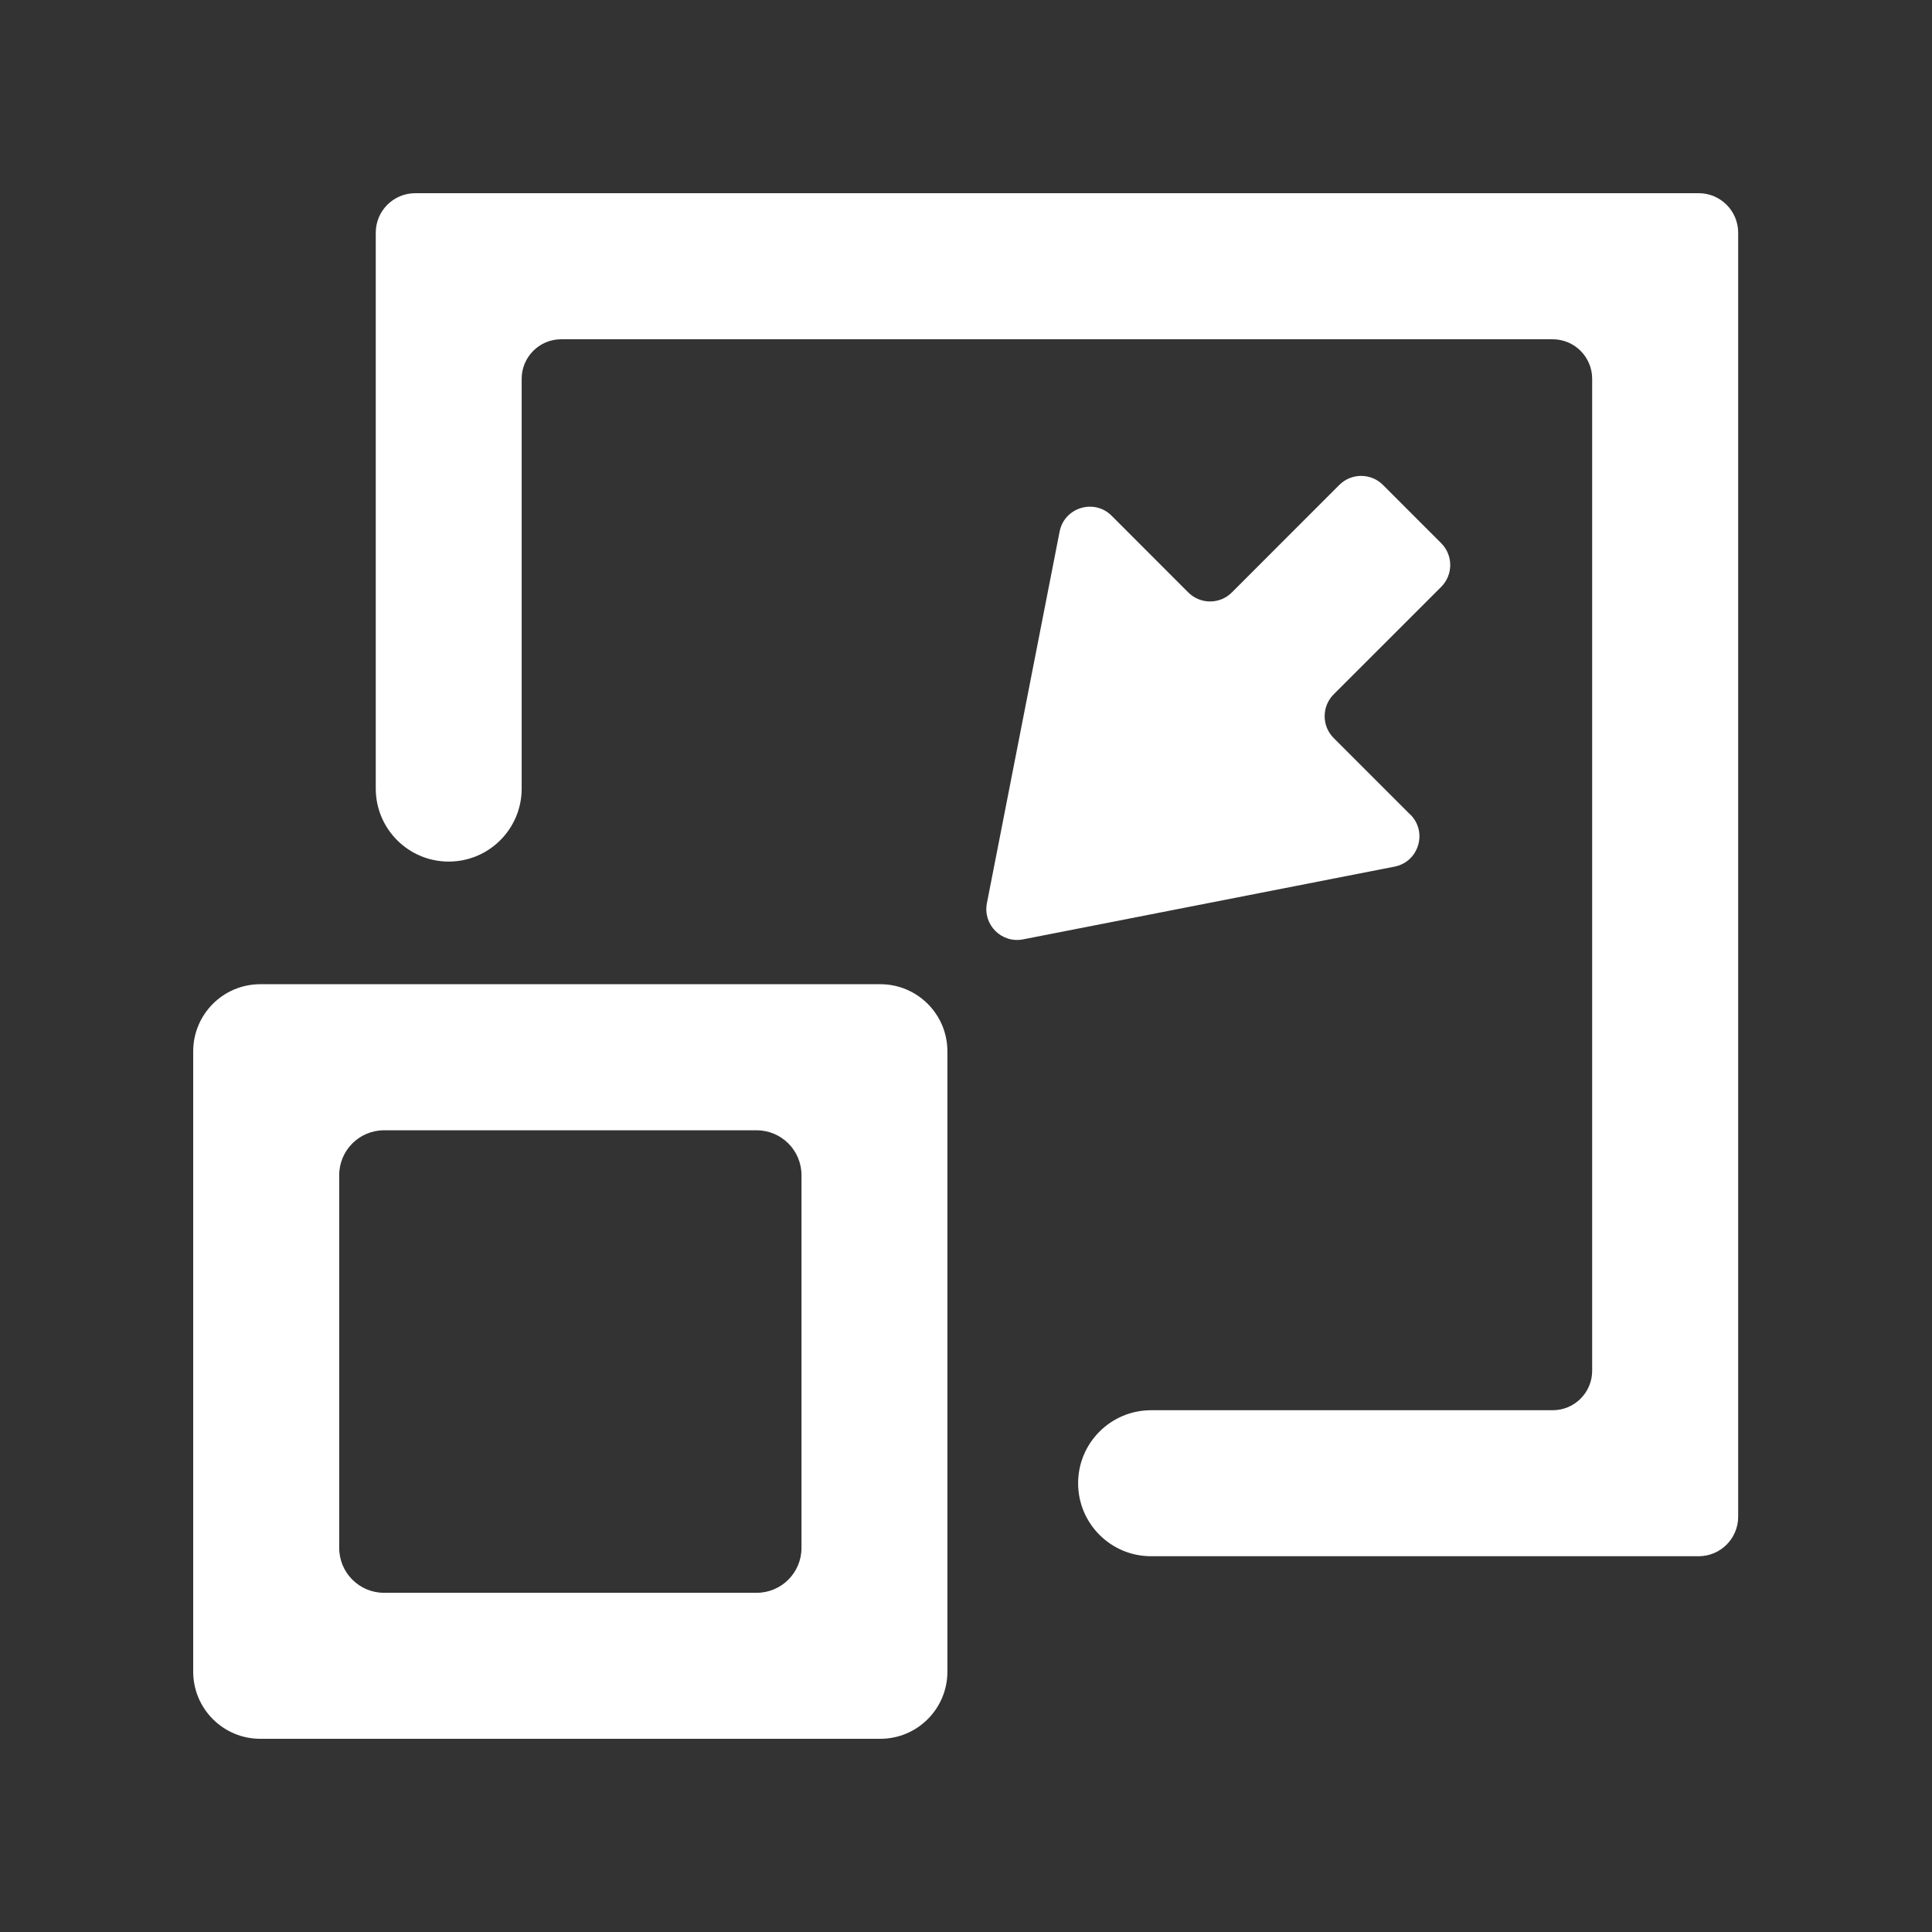 <svg width="120" height="120" viewBox="0 0 120 120" fill="none" xmlns="http://www.w3.org/2000/svg">
<rect x="0" y="0" width="120" height="120" fill="#333333" stroke="none"/>
<path d="M107.961 14.448V94.206C107.961 95.561 106.862 96.66 105.508 96.66H71.495C68.99 96.66 66.964 94.628 66.964 92.126C66.964 89.619 68.995 87.592 71.495 87.592H96.44C97.794 87.592 98.892 86.494 98.892 85.139V23.527C98.892 22.172 97.794 21.073 96.44 21.073H34.855C33.501 21.073 32.402 22.172 32.402 23.527V48.98C32.402 51.487 30.371 53.514 27.871 53.514C25.365 53.514 23.339 51.482 23.339 48.98V14.454C23.339 13.099 24.438 12 25.792 12H105.508C106.862 12 107.961 13.099 107.961 14.454V14.448ZM54.676 61.131H16.169C13.866 61.131 12 62.998 12 65.302V103.829C12 106.133 13.866 108 16.169 108H54.676C56.979 108 58.845 106.133 58.845 103.829V65.302C58.845 62.998 56.979 61.131 54.676 61.131ZM23.857 70.204H46.993C48.534 70.204 49.782 71.452 49.782 72.993V96.143C49.782 97.684 48.534 98.932 46.993 98.932H23.857C22.316 98.932 21.068 97.684 21.068 96.143V72.993C21.068 71.452 22.316 70.204 23.857 70.204Z" fill="white"/>
<path d="M87.597 50.601L82.836 45.838C82.09 45.091 82.09 43.88 82.836 43.128L89.516 36.45C90.263 35.703 90.263 34.487 89.516 33.74L85.897 30.119C85.15 29.372 83.94 29.372 83.188 30.119L76.513 36.797C75.767 37.544 74.557 37.544 73.805 36.797L69.045 32.033C67.963 30.951 66.108 31.516 65.814 33.02L61.298 56.1C61.037 57.434 62.21 58.607 63.543 58.346L86.616 53.828C88.12 53.535 88.684 51.678 87.602 50.596L87.597 50.601Z" fill="white"/>
</svg>
